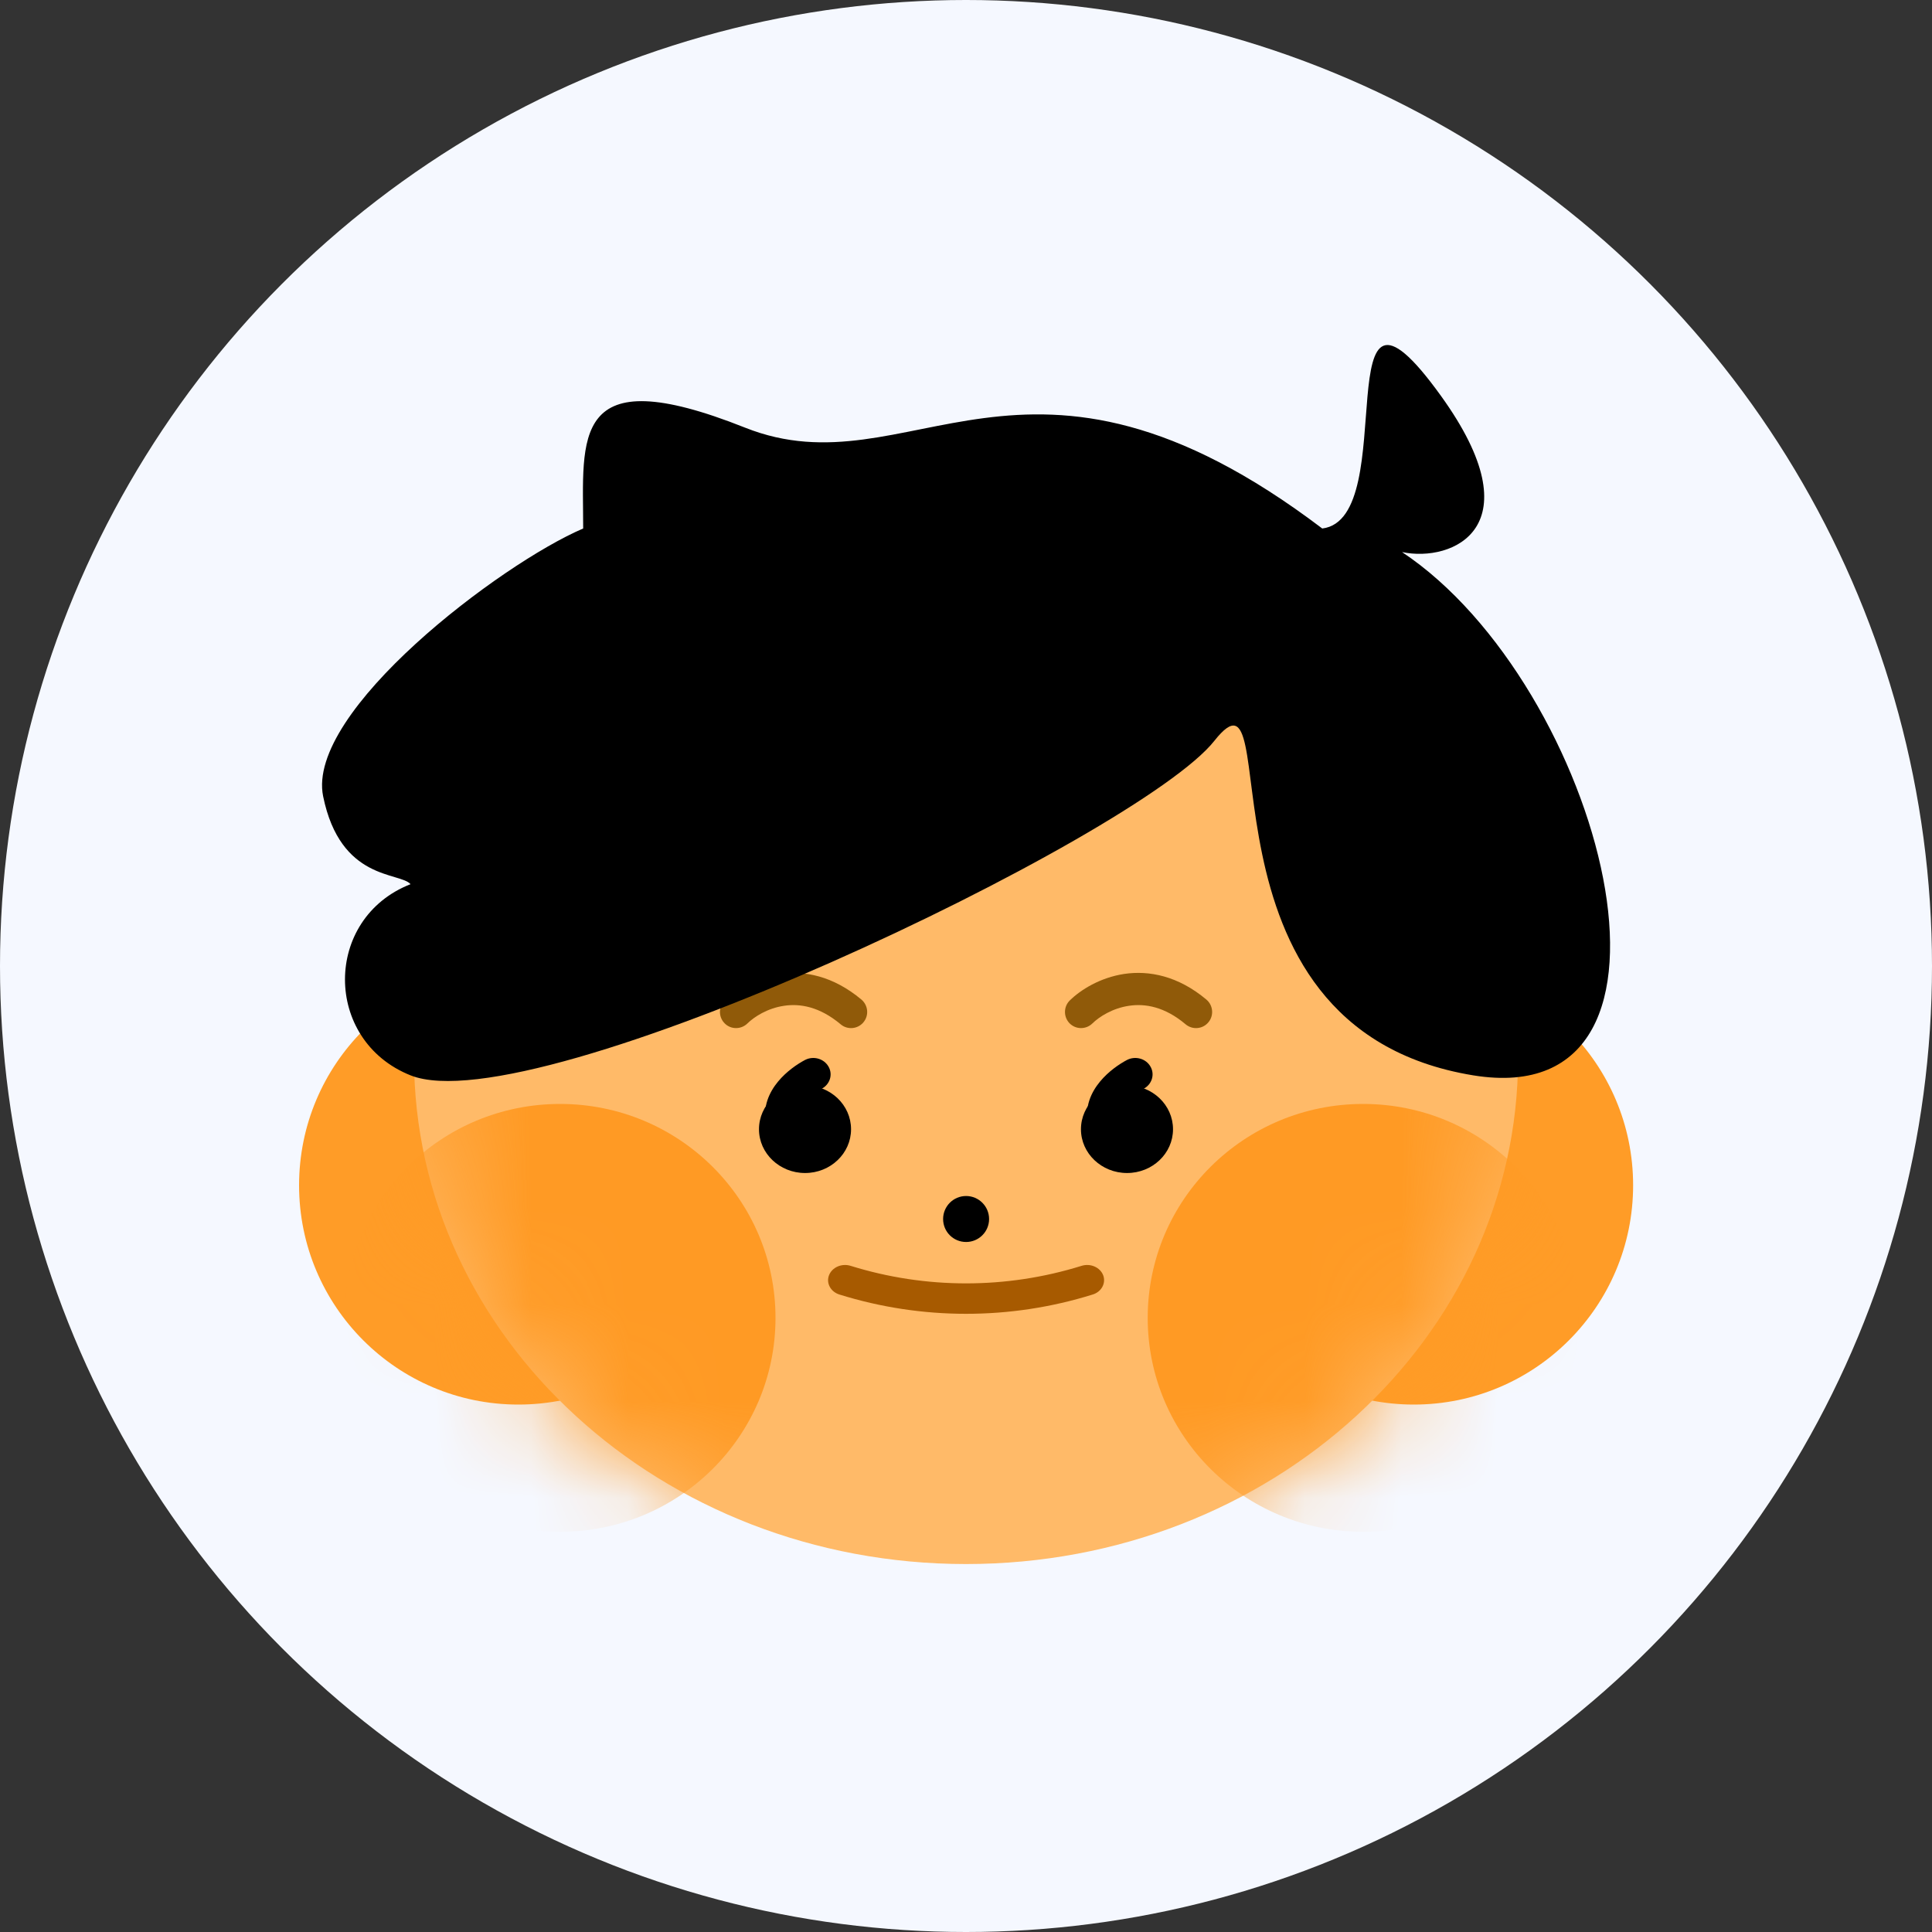 <svg width="20" height="20" viewBox="0 0 20 20" fill="none" xmlns="http://www.w3.org/2000/svg">
<rect x="0" y="0" width="20" height="20" fill="#333333" stroke="none"/>
<circle cx="10" cy="10" r="10" fill="#F5F8FF"/>
<path d="M7.636 12.27C7.636 13.524 6.62 14.54 5.366 14.54C4.112 14.54 3.096 13.524 3.096 12.27C3.096 11.016 4.112 10 5.366 10C6.62 10 7.636 11.016 7.636 12.27Z" fill="#FF9C27"/>
<path d="M16.906 12.27C16.906 13.524 15.889 14.54 14.636 14.54C13.382 14.54 12.365 13.524 12.365 12.27C12.365 11.016 13.382 10 14.636 10C15.889 10 16.906 11.016 16.906 12.27Z" fill="#FF9C27"/>
<path d="M15.715 10.953C15.715 13.846 13.156 16.191 10 16.191C6.845 16.191 4.286 13.846 4.286 10.953C4.286 8.06 6.845 5.715 10 5.715C13.156 5.715 15.715 8.06 15.715 10.953Z" fill="#FFBA68"/>
<mask id="mask0_77_33550" style="mask-type:alpha" maskUnits="userSpaceOnUse" x="4" y="5" width="12" height="12">
<path d="M15.715 10.952C15.715 13.845 13.156 16.19 10 16.19C6.845 16.19 4.286 13.845 4.286 10.952C4.286 8.059 6.845 5.714 10 5.714C13.156 5.714 15.715 8.059 15.715 10.952Z" fill="#FFAB49"/>
</mask>
<g mask="url(#mask0_77_33550)">
<path d="M8.028 13.643C8.028 14.866 7.03 15.857 5.798 15.857C4.566 15.857 3.567 14.866 3.567 13.643C3.567 12.419 4.566 11.428 5.798 11.428C7.03 11.428 8.028 12.419 8.028 13.643Z" fill="#FF9A24"/>
<path d="M16.341 13.643C16.341 14.866 15.343 15.857 14.111 15.857C12.879 15.857 11.881 14.866 11.881 13.643C11.881 12.419 12.879 11.428 14.111 11.428C15.343 11.428 16.341 12.419 16.341 13.643Z" fill="#FF9A24"/>
</g>
<path d="M10.239 12.619C10.239 12.751 10.132 12.857 10.001 12.857C9.869 12.857 9.763 12.751 9.763 12.619C9.763 12.488 9.869 12.381 10.001 12.381C10.132 12.381 10.239 12.488 10.239 12.619Z" fill="black"/>
<path d="M8.81 11.69C8.81 11.94 8.597 12.143 8.334 12.143C8.071 12.143 7.857 11.94 7.857 11.69C7.857 11.439 8.071 11.236 8.334 11.236C8.597 11.236 8.81 11.439 8.81 11.69Z" fill="black"/>
<path fill-rule="evenodd" clip-rule="evenodd" d="M8.577 11.042C8.624 11.124 8.591 11.227 8.504 11.272C8.457 11.296 8.385 11.345 8.334 11.407C8.284 11.468 8.27 11.52 8.281 11.565C8.304 11.656 8.245 11.748 8.149 11.77C8.053 11.791 7.957 11.735 7.934 11.644C7.888 11.46 7.966 11.303 8.054 11.197C8.141 11.091 8.255 11.014 8.335 10.972C8.422 10.928 8.53 10.959 8.577 11.042Z" fill="black"/>
<path d="M12.143 11.69C12.143 11.94 11.93 12.143 11.667 12.143C11.404 12.143 11.19 11.94 11.19 11.69C11.19 11.439 11.404 11.236 11.667 11.236C11.93 11.236 12.143 11.439 12.143 11.69Z" fill="black"/>
<path fill-rule="evenodd" clip-rule="evenodd" d="M11.91 11.042C11.957 11.124 11.924 11.227 11.837 11.272C11.79 11.296 11.718 11.345 11.668 11.407C11.617 11.468 11.603 11.52 11.614 11.565C11.637 11.656 11.578 11.748 11.482 11.77C11.386 11.791 11.29 11.735 11.267 11.644C11.221 11.46 11.299 11.303 11.387 11.197C11.474 11.091 11.588 11.014 11.668 10.972C11.755 10.928 11.864 10.959 11.91 11.042Z" fill="black"/>
<path fill-rule="evenodd" clip-rule="evenodd" d="M8.69 13.401C9.544 13.667 10.458 13.667 11.311 13.401C11.403 13.373 11.451 13.283 11.42 13.201C11.388 13.119 11.288 13.075 11.196 13.104C10.418 13.346 9.584 13.346 8.806 13.104C8.714 13.075 8.614 13.119 8.582 13.201C8.55 13.283 8.599 13.373 8.69 13.401Z" fill="#A75A00"/>
<path fill-rule="evenodd" clip-rule="evenodd" d="M8.116 10.412C7.945 10.437 7.807 10.526 7.737 10.595C7.671 10.659 7.565 10.659 7.501 10.593C7.436 10.527 7.437 10.421 7.503 10.357C7.616 10.246 7.817 10.12 8.067 10.082C8.325 10.044 8.624 10.102 8.918 10.348C8.988 10.408 8.997 10.513 8.938 10.583C8.879 10.654 8.773 10.663 8.703 10.604C8.483 10.419 8.279 10.387 8.116 10.412Z" fill="#905A09"/>
<path fill-rule="evenodd" clip-rule="evenodd" d="M11.687 10.412C11.516 10.437 11.378 10.526 11.308 10.595C11.242 10.659 11.137 10.659 11.072 10.593C11.008 10.527 11.009 10.421 11.074 10.357C11.187 10.246 11.388 10.12 11.638 10.082C11.896 10.044 12.196 10.102 12.489 10.348C12.559 10.408 12.568 10.513 12.509 10.583C12.45 10.654 12.345 10.663 12.274 10.604C12.055 10.419 11.851 10.387 11.687 10.412Z" fill="#905A09"/>
<path d="M7.713 4.427C9.43 5.11 10.603 3.132 13.688 5.471C14.526 5.369 13.688 2.393 14.916 4.097C15.899 5.46 15.035 5.825 14.514 5.715C16.58 7.089 17.753 11.54 15.251 11.132C12.217 10.636 13.352 6.68 12.571 7.669C11.789 8.658 5.536 11.644 4.25 11.132C3.345 10.771 3.345 9.507 4.25 9.153C4.139 9.025 3.524 9.122 3.345 8.243C3.166 7.364 5.181 5.837 6.037 5.471C6.037 4.536 5.896 3.704 7.713 4.427Z" fill="black"/>
</svg>
